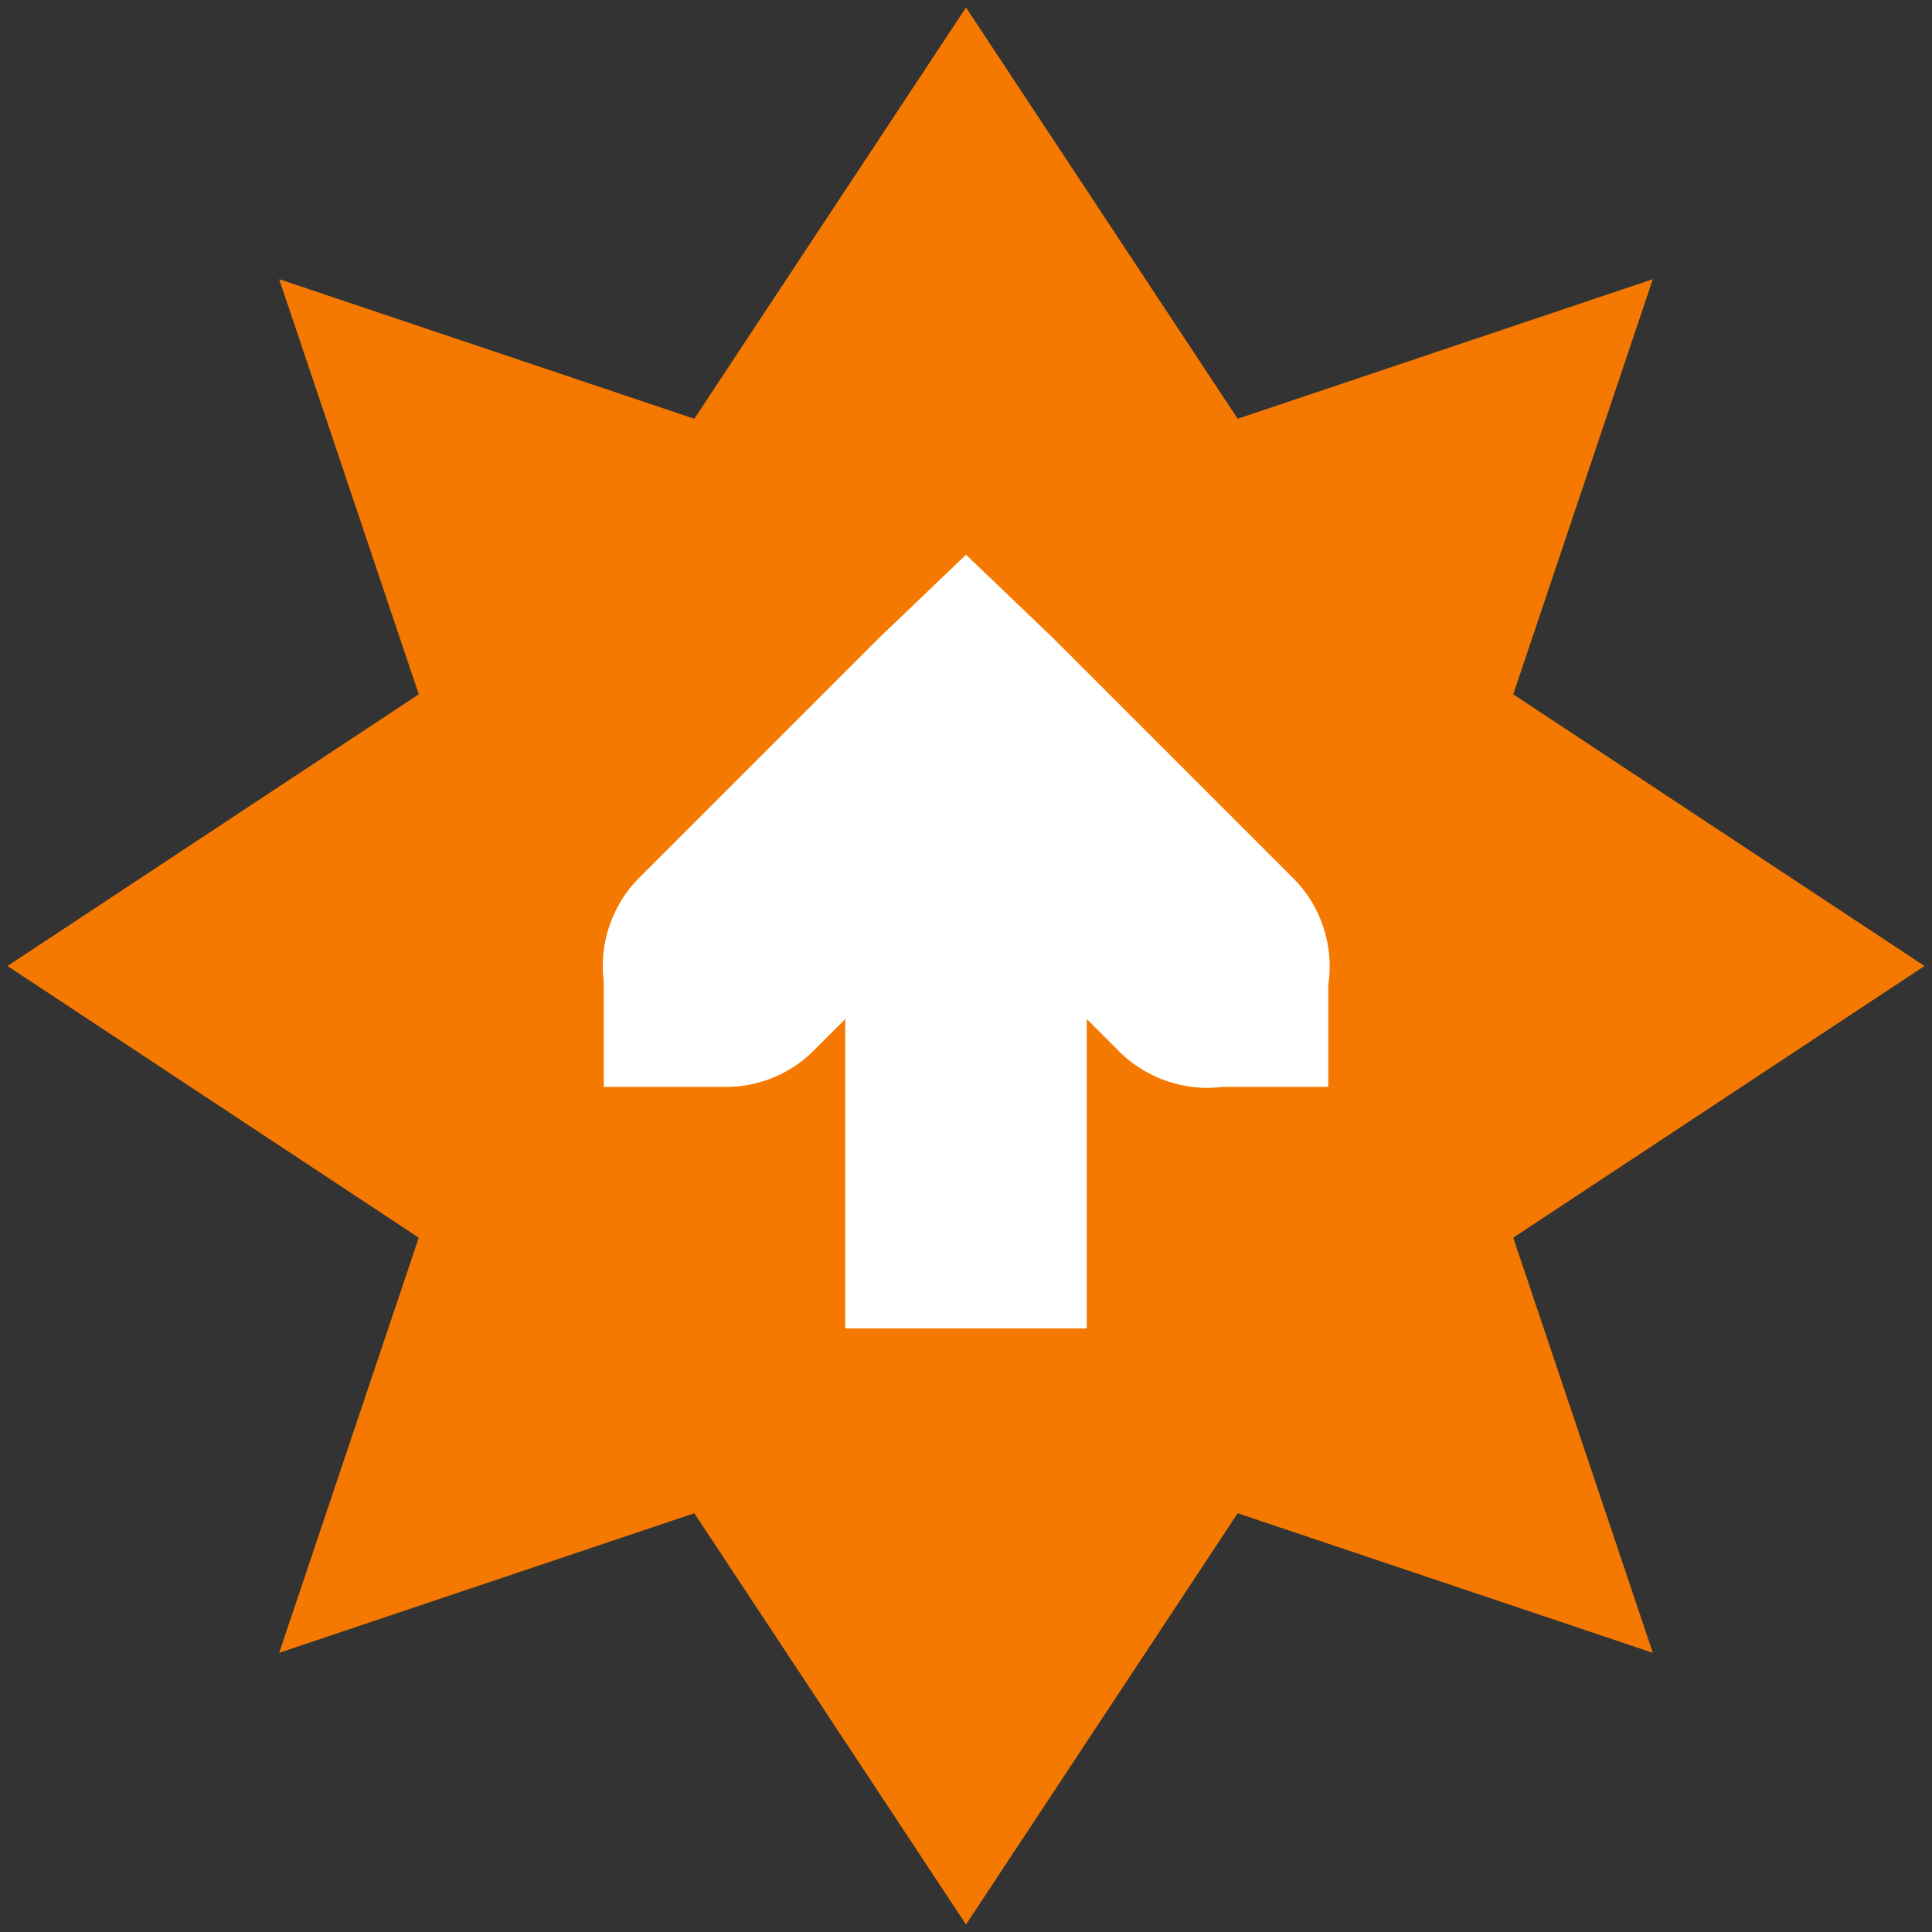 <svg width="16" version="1.1" xmlns="http://www.w3.org/2000/svg" height="16">
<rect width="100%" height="100%" fill="#333333" stroke="none"/>
<g style="stroke:none;fill-rule:evenodd" id="layer9" transform="translate(-181,-257)">
<path style="fill:#f57900" id="path4147" d="m 189,257.062 -2.25,3.406 -3.438,-1.156 1.156,3.438 -3.406,2.25 3.406,2.25 -1.156,3.438 3.438,-1.156 2.25,3.406 2.25,-3.406 3.438,1.156 -1.156,-3.438 3.406,-2.25 -3.406,-2.25 1.156,-3.438 -3.438,1.156 z "/>
<path style="fill:#fff" id="rect7040" d="m 189,261.594 .719,.688 2,2 c 0.224,0.226 0.331,0.561 0.281,0.875 v 0.844 h -0.875 c -0.304,0.04 -0.624,-0.067 -0.844,-0.281 l -.281,-.281 v 2.562 h -2 v -2.562 l -.281,.281 c -0.191,0.182 -0.455,0.286 -0.719,0.281 h -0.156 -0.844 v -0.781 c -0.001,-0.031 -0.001,-0.062 0,-0.094 -0.04,-0.304 0.067,-0.624 0.281,-0.844 l 2,-2 z "/>
</g>
</svg>
